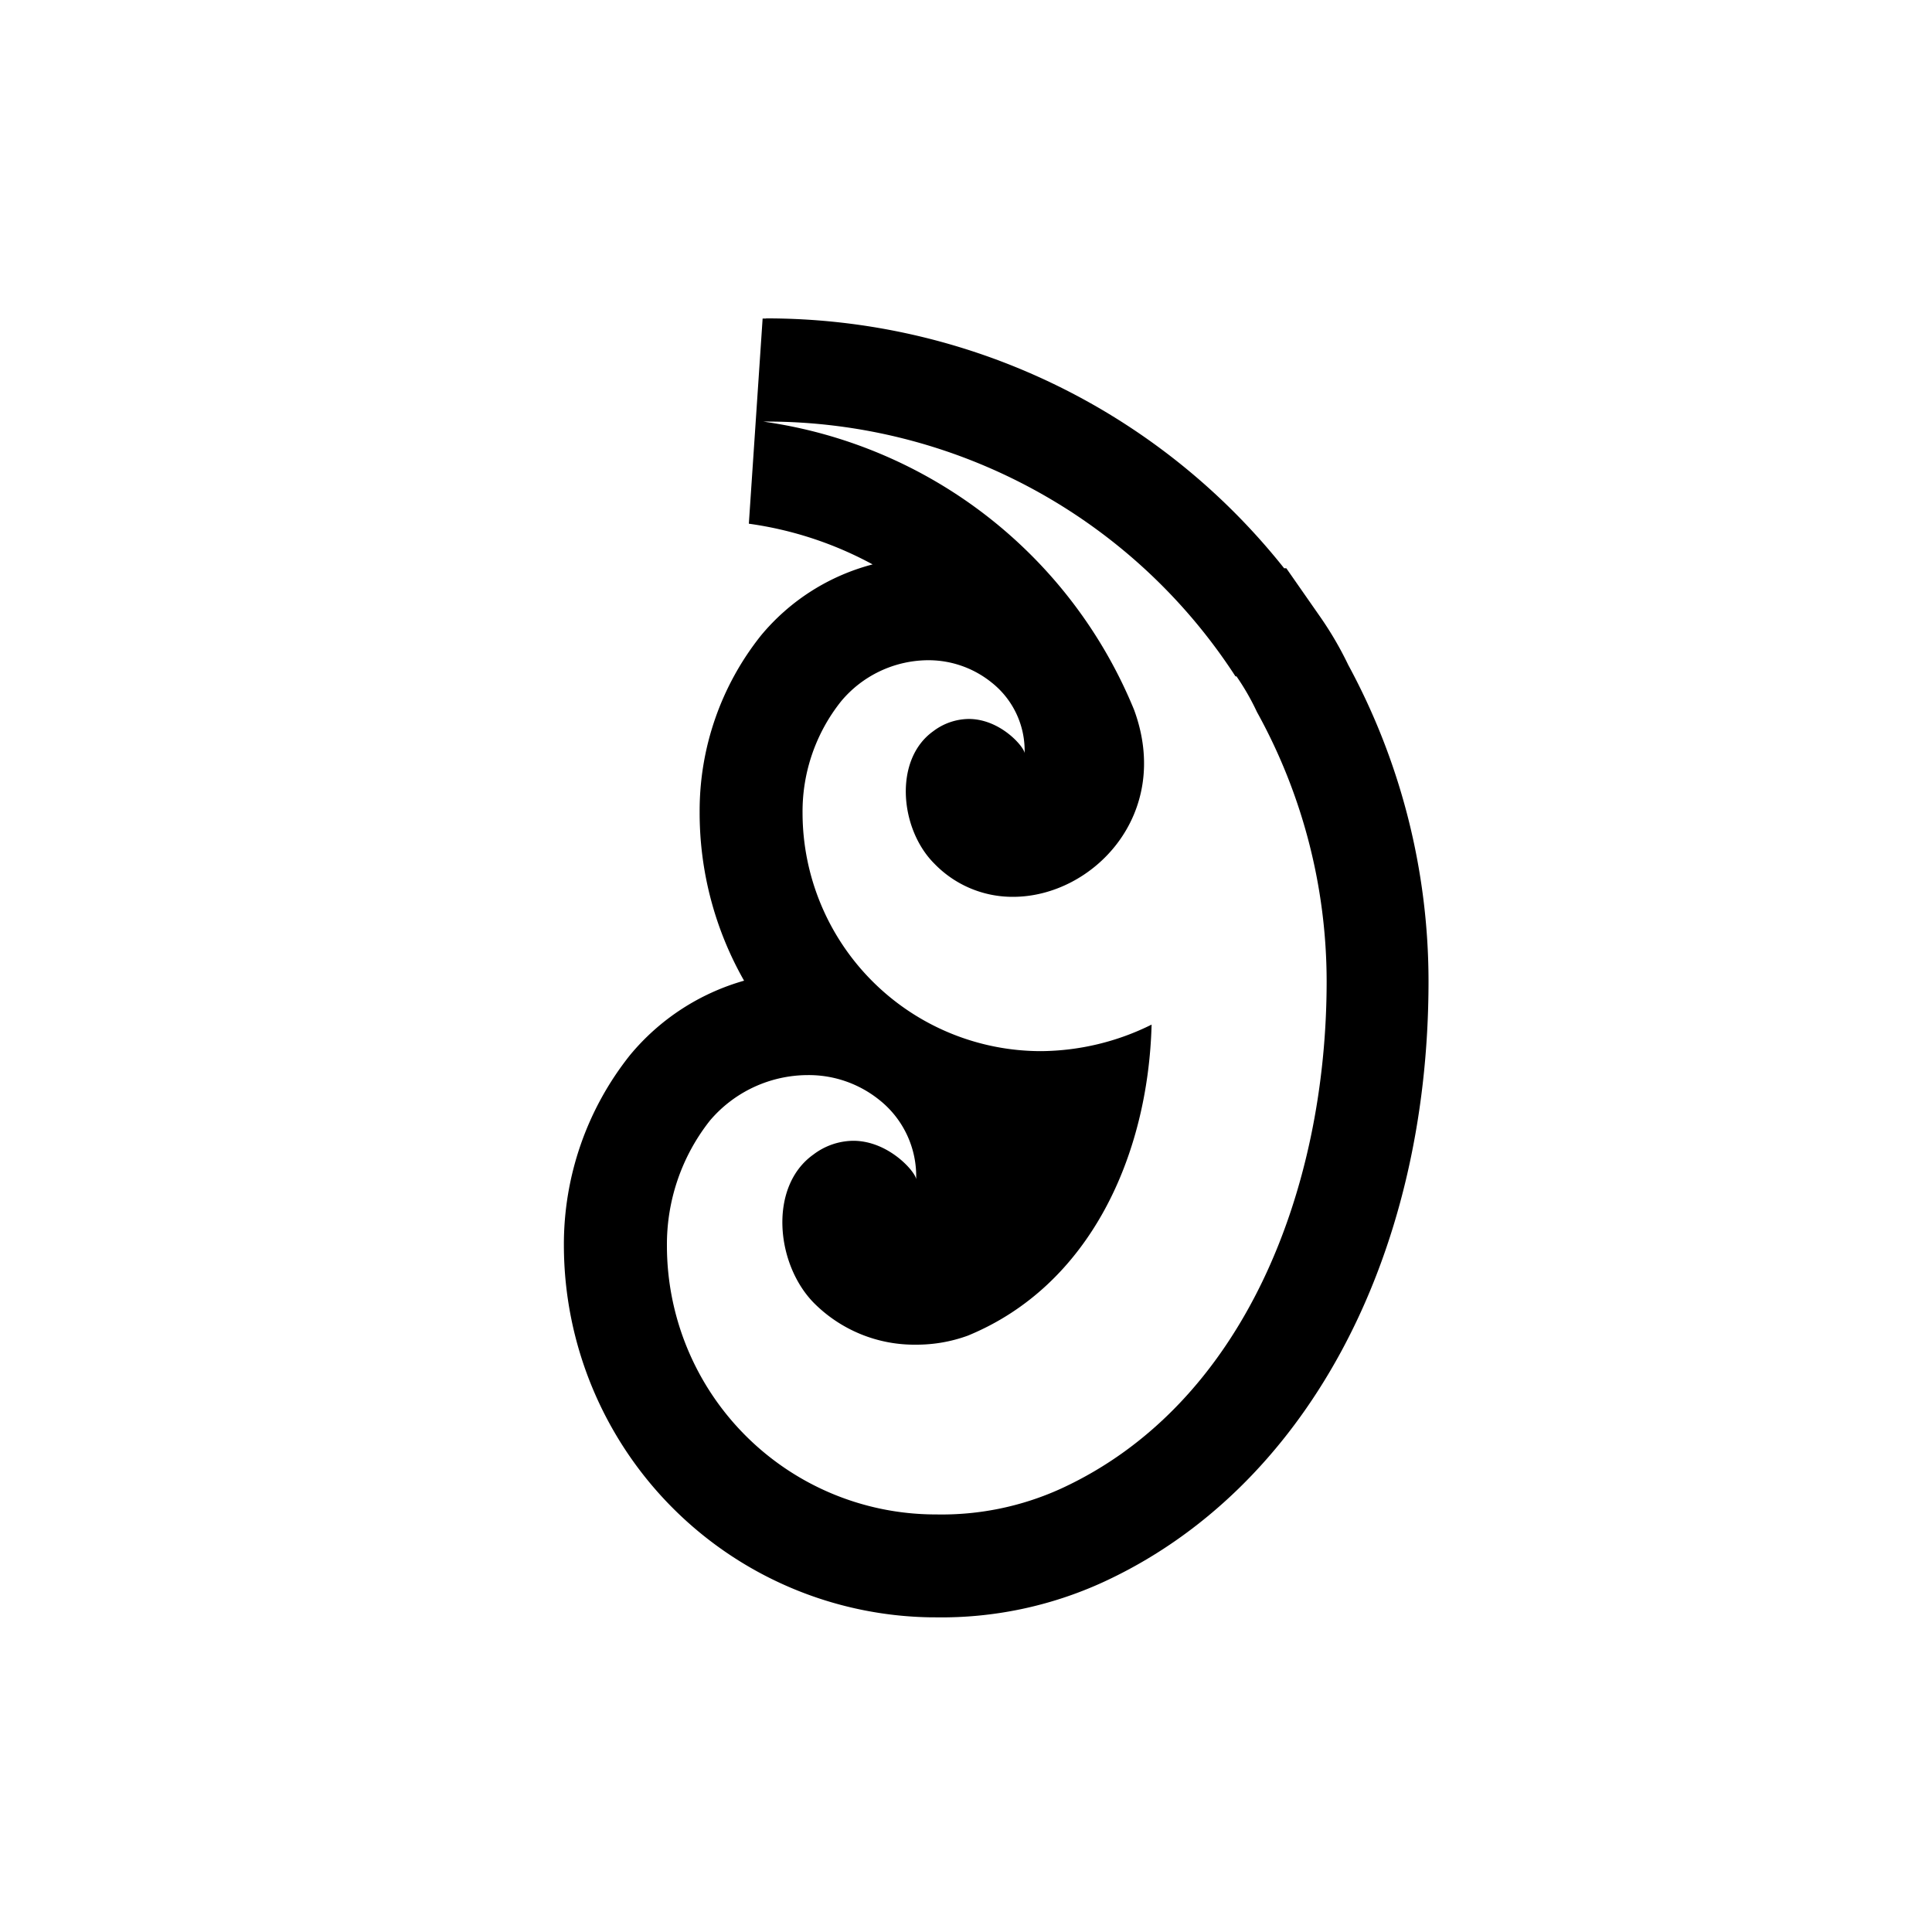 <svg xmlns="http://www.w3.org/2000/svg" viewBox="0 0 150 150"><title>Moana-bold</title><g id="Moana"><path d="M59.49,32.73A43.38,43.38,0,0,1,95.92,52.51H96a18.94,18.94,0,0,1,1.59,2.77A43.27,43.27,0,0,1,103,76.18c0,16.19-6.44,32.88-20.63,39.4a22.33,22.33,0,0,1-9.7,2h-.15A20.87,20.87,0,0,1,51.78,96.73,15.5,15.5,0,0,1,55.12,87a10,10,0,0,1,7.6-3.53,8.73,8.73,0,0,1,5.54,1.92,7.56,7.56,0,0,1,2.87,6.18c0-.52-2.09-3-4.89-3a5.2,5.2,0,0,0-3.09,1.07c-3.5,2.49-2.93,8.55.08,11.56a11,11,0,0,0,7.91,3.2,11.58,11.58,0,0,0,4-.7c9.5-3.9,14-14,14.27-24.15a19.57,19.57,0,0,1-8.6,2.06,18.52,18.52,0,0,1-18.5-18.51,13.72,13.72,0,0,1,3-8.66A8.86,8.86,0,0,1,72,51.26,7.81,7.81,0,0,1,77,53a6.74,6.74,0,0,1,2.55,5.49c0-.46-1.85-2.67-4.34-2.67a4.64,4.64,0,0,0-2.75.95c-3.1,2.21-2.6,7.6.07,10.27a8.43,8.43,0,0,0,6.12,2.59c6.18,0,12.39-6.39,9.4-14.52A36.6,36.6,0,0,0,59.24,32.73h.25m0-8h-.28L58.14,40.66a28.25,28.25,0,0,1,9.61,3.16,16.76,16.76,0,0,0-8.66,5.51,21.84,21.84,0,0,0-4.77,13.73,26.34,26.34,0,0,0,3.45,13.08,17.82,17.82,0,0,0-8.85,5.77,23.58,23.58,0,0,0-5.14,14.82,28.92,28.92,0,0,0,28.55,28.84h.29a30.14,30.14,0,0,0,13-2.72c15.6-7.16,25.29-25,25.29-46.67a51.6,51.6,0,0,0-6.23-24.55,26.88,26.88,0,0,0-2.16-3.71l-2.65-3.8h-.17a51.29,51.29,0,0,0-40.25-19.4ZM79,89.57v-.06h0l0,.06Z"/></g></svg>